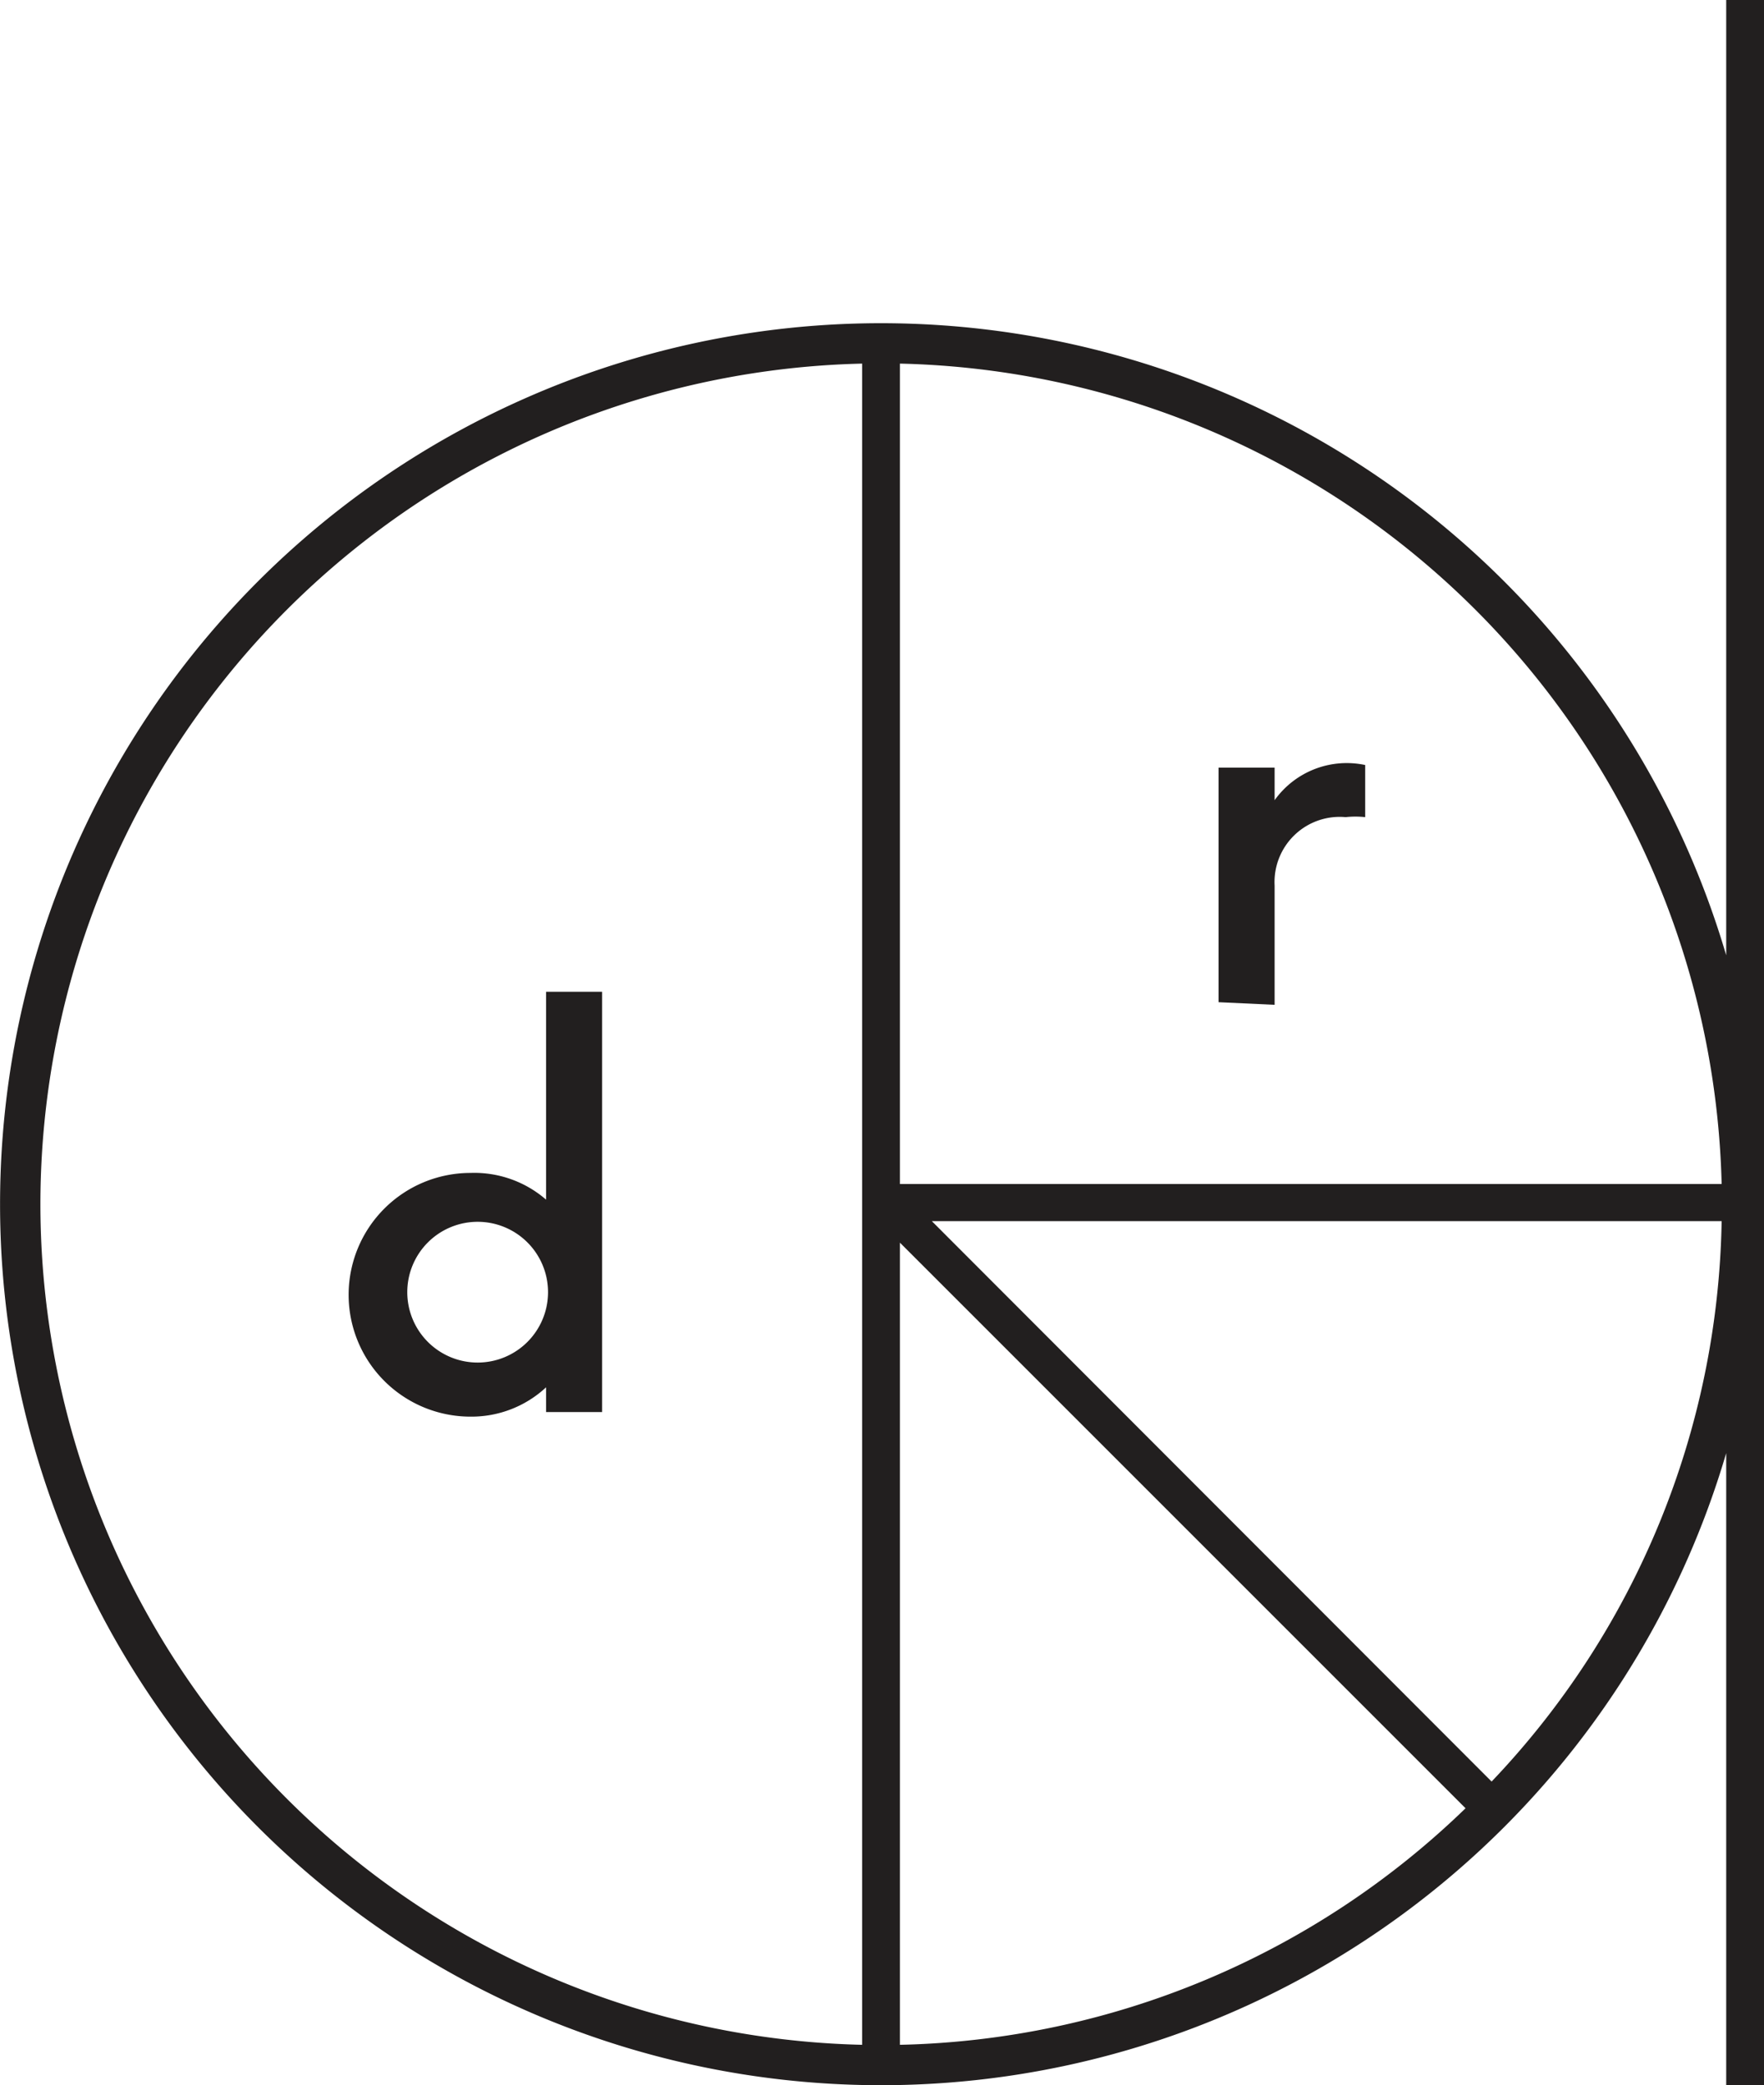 <svg id="Layer_1" data-name="Layer 1" xmlns="http://www.w3.org/2000/svg" viewBox="0 0 27.07 32"><defs><style>.cls-1{fill:#fff;}.cls-2{fill:#221f1f;}</style></defs><rect class="cls-1" x="-0.47" width="32" height="32"/><path class="cls-2" d="M26.49,14.66a13.52,13.52,0,1,0,0,7.64V32h.58V0h-.58ZM13.81,19.07l8.68,8.68a12.87,12.87,0,0,1-8.68,3.63Zm.49-.33H26.42a12.78,12.78,0,0,1-3.53,8.6Zm12.12-.57H13.81V5.58A12.91,12.91,0,0,1,26.42,18.17Zm-25.8.31A12.91,12.91,0,0,1,13.23,5.58v25.8A12.91,12.91,0,0,1,.62,18.48Z"/><path class="cls-2" d="M8.38,15.22v3.19A1.68,1.68,0,0,0,7.22,18a1.87,1.87,0,0,0,0,3.74,1.68,1.68,0,0,0,1.16-.45v.38h.86V15.22ZM7.33,20.91a1.08,1.08,0,1,1,1.08-1.08A1.08,1.08,0,0,1,7.33,20.91Z"/><path class="cls-2" d="M19.56,15.42V13.59a1,1,0,0,1,1.09-1.05,1.36,1.36,0,0,1,.3,0v-.8a1.36,1.36,0,0,0-1.39.54v-.5H18.7v3.6Z"/></svg>
